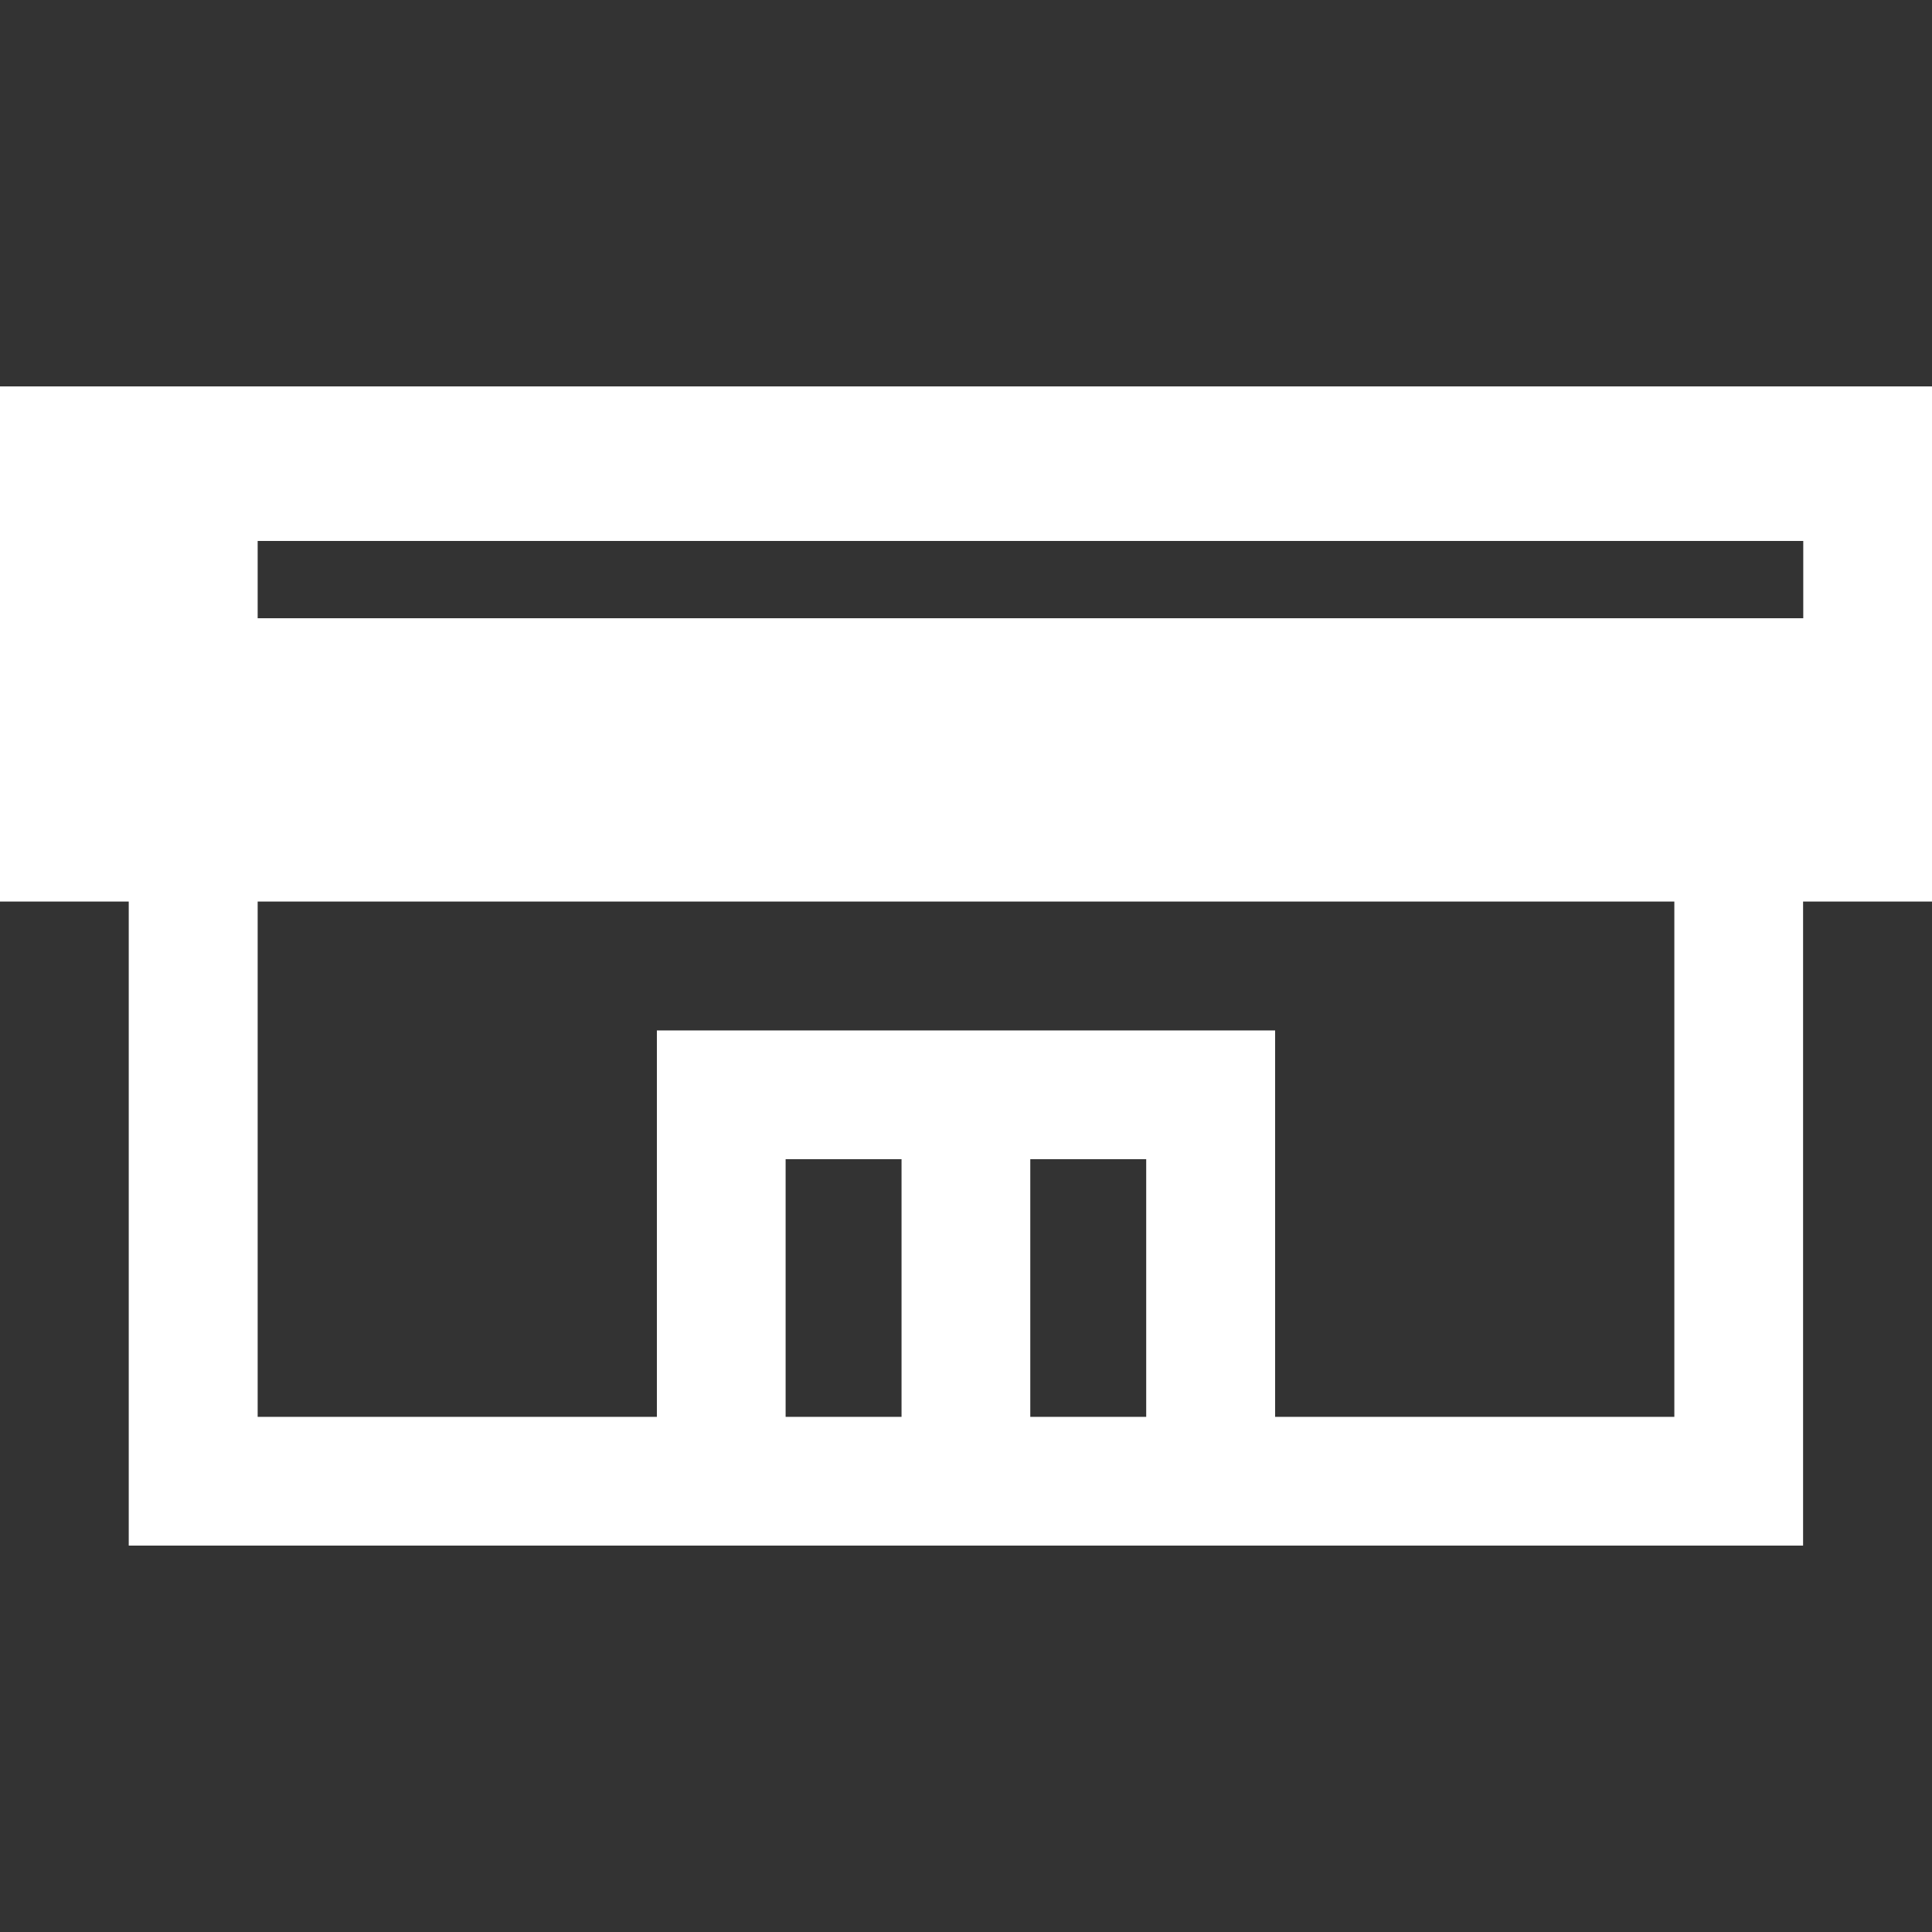 <svg id="e48c78ae-58ec-4324-a016-fd6b2e78d0ea" data-name="レイヤー 1" xmlns="http://www.w3.org/2000/svg" width="11" height="11" viewBox="0 0 11 11">
  <rect x="0" y="0" width="11" height="11" fill="#333333" stroke="none"/>
  <path d="M0,2.2V5.133H.733V8.8h9.533V5.133H11V2.2ZM4.473,8.067V6.6h.66V8.067Zm1.393,0V6.6h.66V8.067Zm3.667,0H7.26v-2.2H3.74v2.2H1.467V5.133H9.533ZM10.267,3.52h-8.8V3.08h8.8Z" fill="#ffffff"></path>
</svg>
